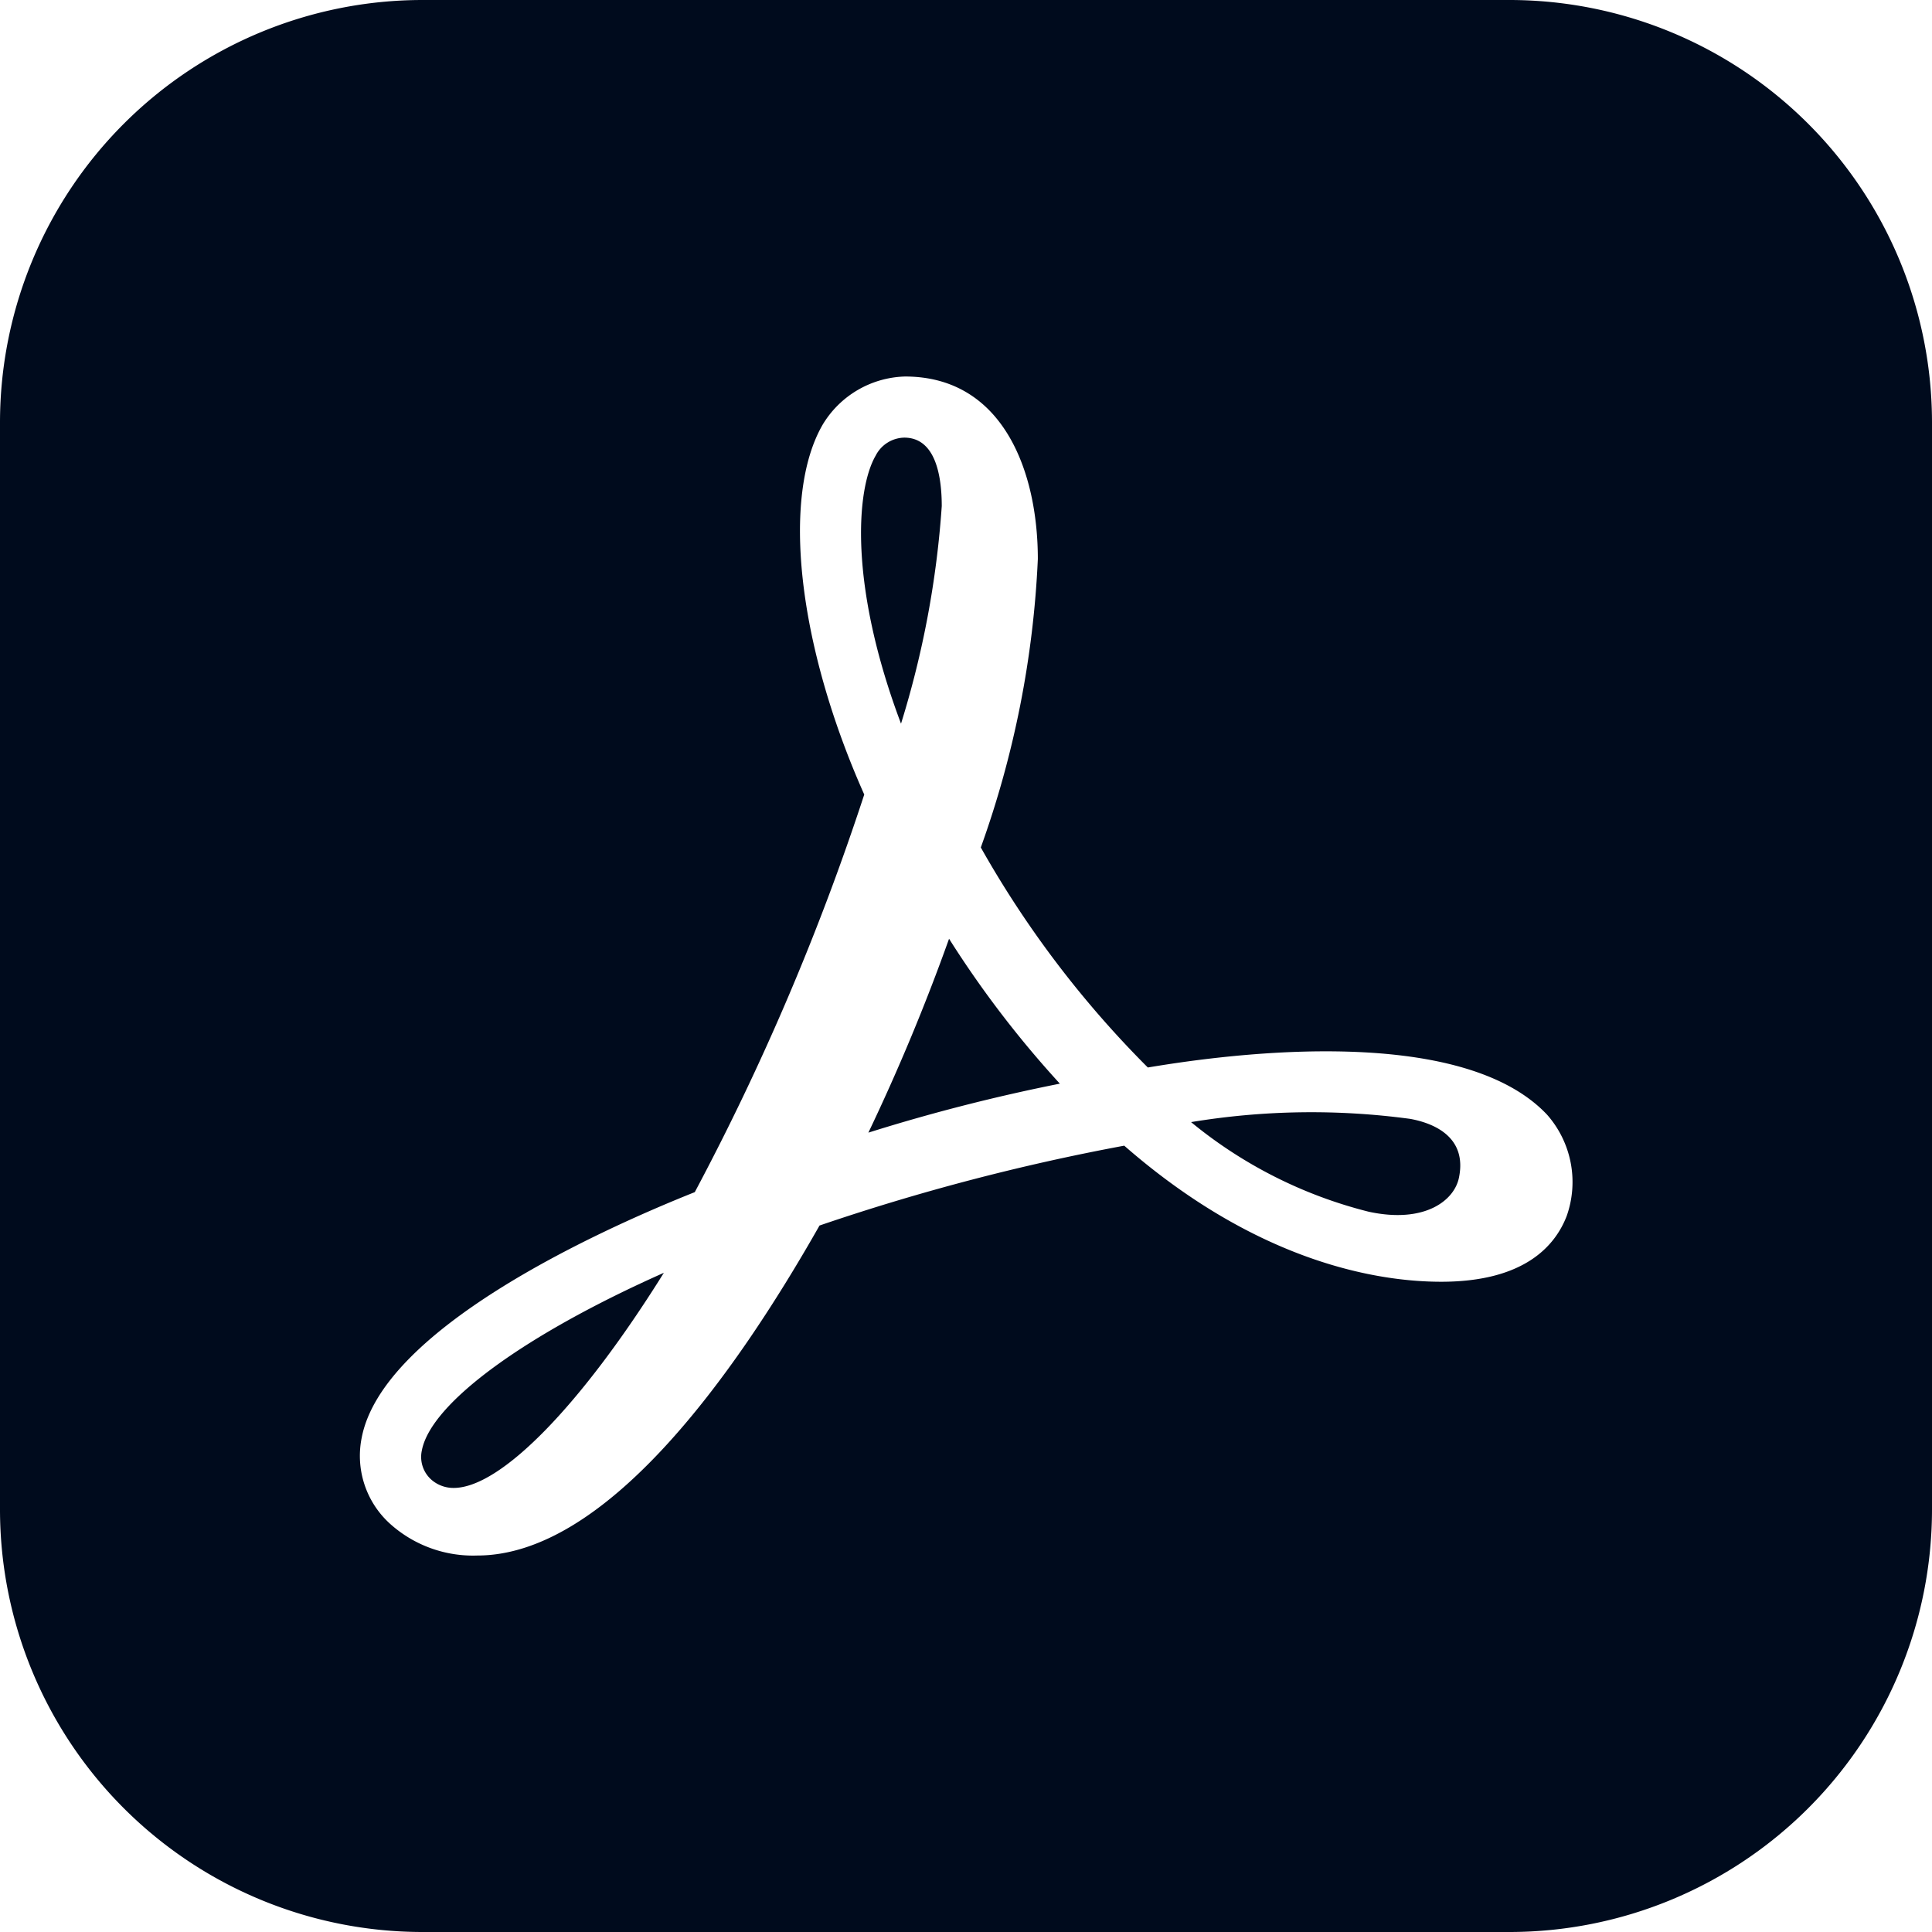 <svg xmlns="http://www.w3.org/2000/svg" xmlns:xlink="http://www.w3.org/1999/xlink" width="60" height="60" viewBox="0 0 60 60">
  <rect x="0" y="0" width="60" height="60" fill="#808080" stroke="none"/>
  <defs>
    <clipPath id="clip-Sign-icon-60x60">
      <rect width="60" height="60"/>
    </clipPath>
  </defs>
  <g id="Sign-icon-60x60" clip-path="url(#clip-Sign-icon-60x60)">
    <rect width="60" height="60" fill="#fff"/>
    <g id="Group_161827" data-name="Group 161827" transform="translate(-386 -85)">
      <path id="Path_102981" data-name="Path 102981" d="M13.125,0h33.75A13.125,13.125,0,0,1,60,13.125v33.75A13.125,13.125,0,0,1,46.875,60H13.125A13.125,13.125,0,0,1,0,46.875V13.125A13.125,13.125,0,0,1,13.125,0Z" transform="translate(386 85)" fill="#000b1d"/>
      <g id="Layer_3" data-name="Layer 3" transform="translate(397.174 96.693)">
        <g id="Layer_86" data-name="Layer 86">
          <path id="_64" data-name=" 64" d="M47.187,33.028c-2.809-2.986-10.577-1.771-12.4-1.467A31.584,31.584,0,0,1,29.6,24.728a30.472,30.472,0,0,0,1.771-8.958c0-2.732-1.089-5.668-4.125-5.668a3.081,3.081,0,0,0-2.556,1.493c-1.29,2.227-.784,6.833,1.29,11.489a77.666,77.666,0,0,1-5.263,12.348C17.607,36.672,11,39.708,10.37,43.073a2.843,2.843,0,0,0,.91,2.682,3.851,3.851,0,0,0,2.682.962c3.974,0,7.946-5.516,10.629-10.248a67.453,67.453,0,0,1,9.463-2.48c4.2,3.669,7.946,4.226,9.844,4.226,2.58,0,3.543-1.114,3.9-2.05A3.163,3.163,0,0,0,47.187,33.028Zm-2.732,1.924c-.127.733-1.063,1.467-2.809,1.088a14.053,14.053,0,0,1-5.516-2.783,22.9,22.9,0,0,1,6.807-.1C43.747,33.306,44.683,33.762,44.455,34.952ZM26.336,12.557A1.018,1.018,0,0,1,27.223,12c.961,0,1.164,1.164,1.164,2.126a29.5,29.5,0,0,1-1.265,6.757C25.5,16.58,25.73,13.595,26.336,12.557Zm-.228,21.028a63.84,63.84,0,0,0,2.506-6.022,31.839,31.839,0,0,0,3.441,4.5A56.785,56.785,0,0,0,26.109,33.584Zm-6.352,4.353c-2.556,4.1-5.06,6.68-6.528,6.68a1.039,1.039,0,0,1-.658-.228.943.943,0,0,1-.329-.936C12.521,41.986,15.431,39.86,19.757,37.937Z" transform="translate(-10.314 -10.102)" fill="#fff"/>
        </g>
      </g>
    </g>
  </g>
</svg>
